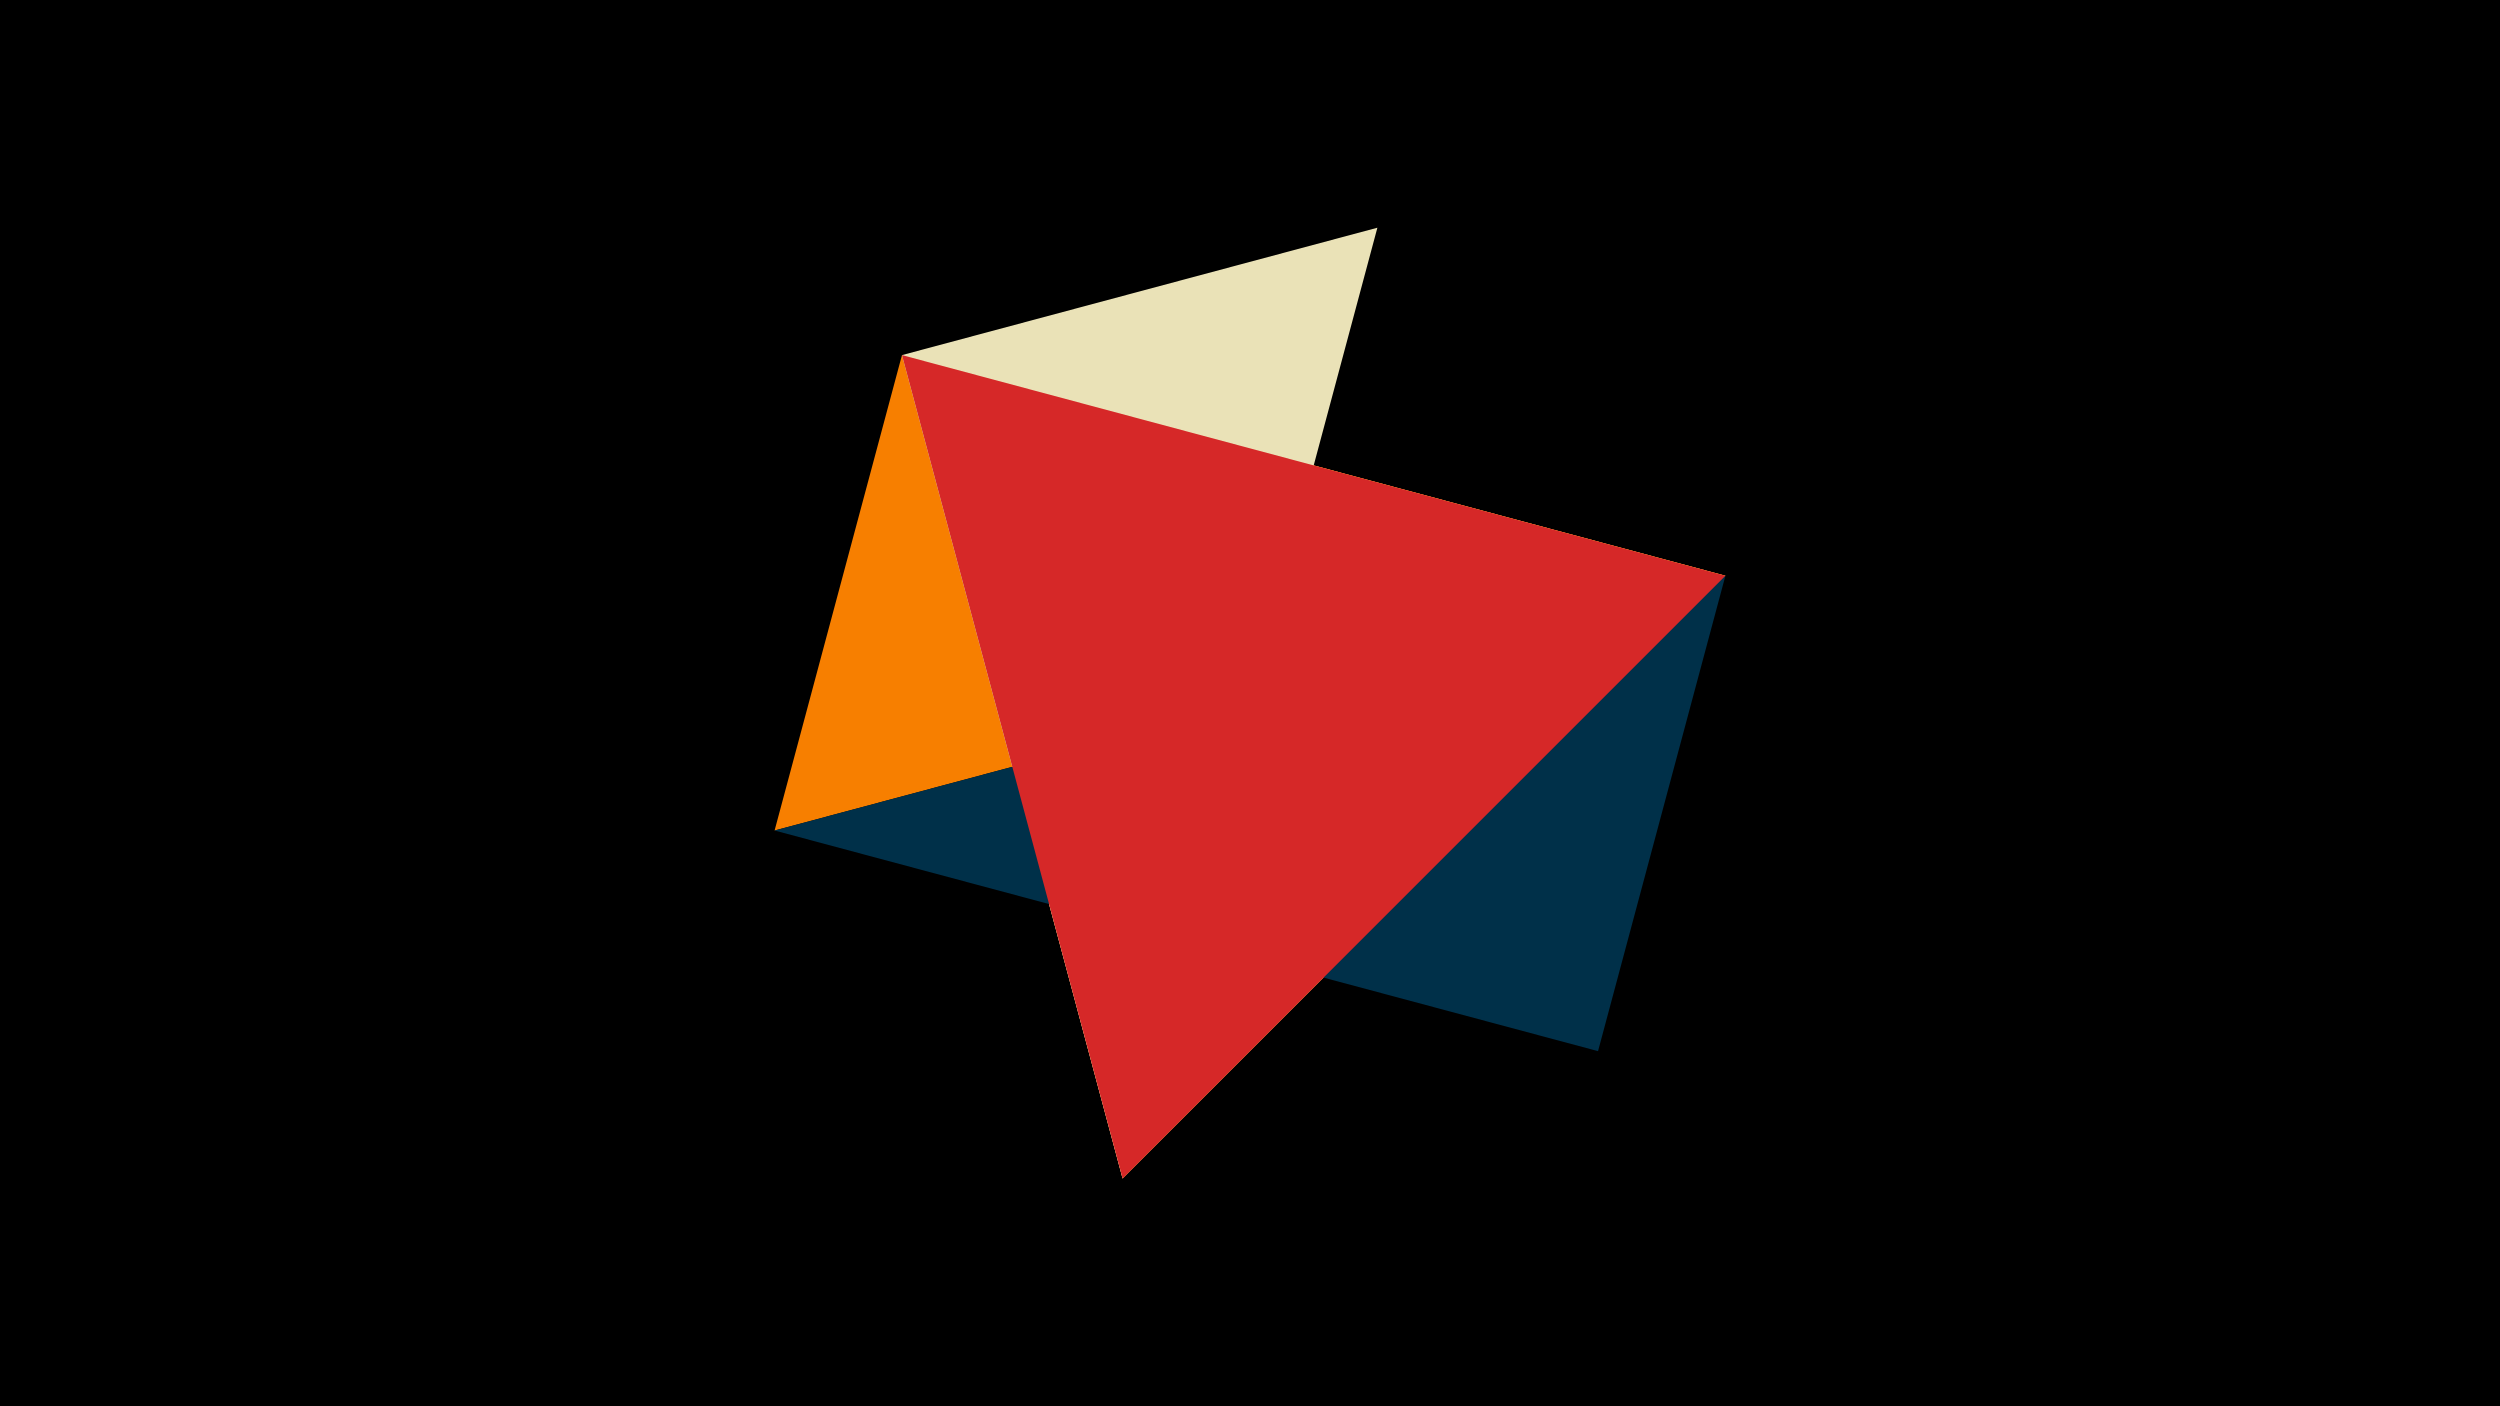 <svg width="1200" height="675" viewBox="-500 -500 1200 675" xmlns="http://www.w3.org/2000/svg"><title>juwel 18964</title><path d="M-500-500h1200v675h-1200z" fill="#000"/><path d="M-67.054,-329.554L-128.2,-101.354 328.2,-223.646 Z" fill="#f77f00"/><path d="M38.854,65.7L328.2,-223.646 -67.054,-329.554 Z" fill="#fcbf49"/><path d="M-67.054,-329.554L38.854,65.7 161.146,-390.7 Z" fill="#eae2b7"/><path d="M267.054,4.554L328.2,-223.646 -128.2,-101.354 Z" fill="#003049"/><path d="M-67.054,-329.554L38.854,65.7 328.2,-223.646 Z" fill="#d62828"/></svg>